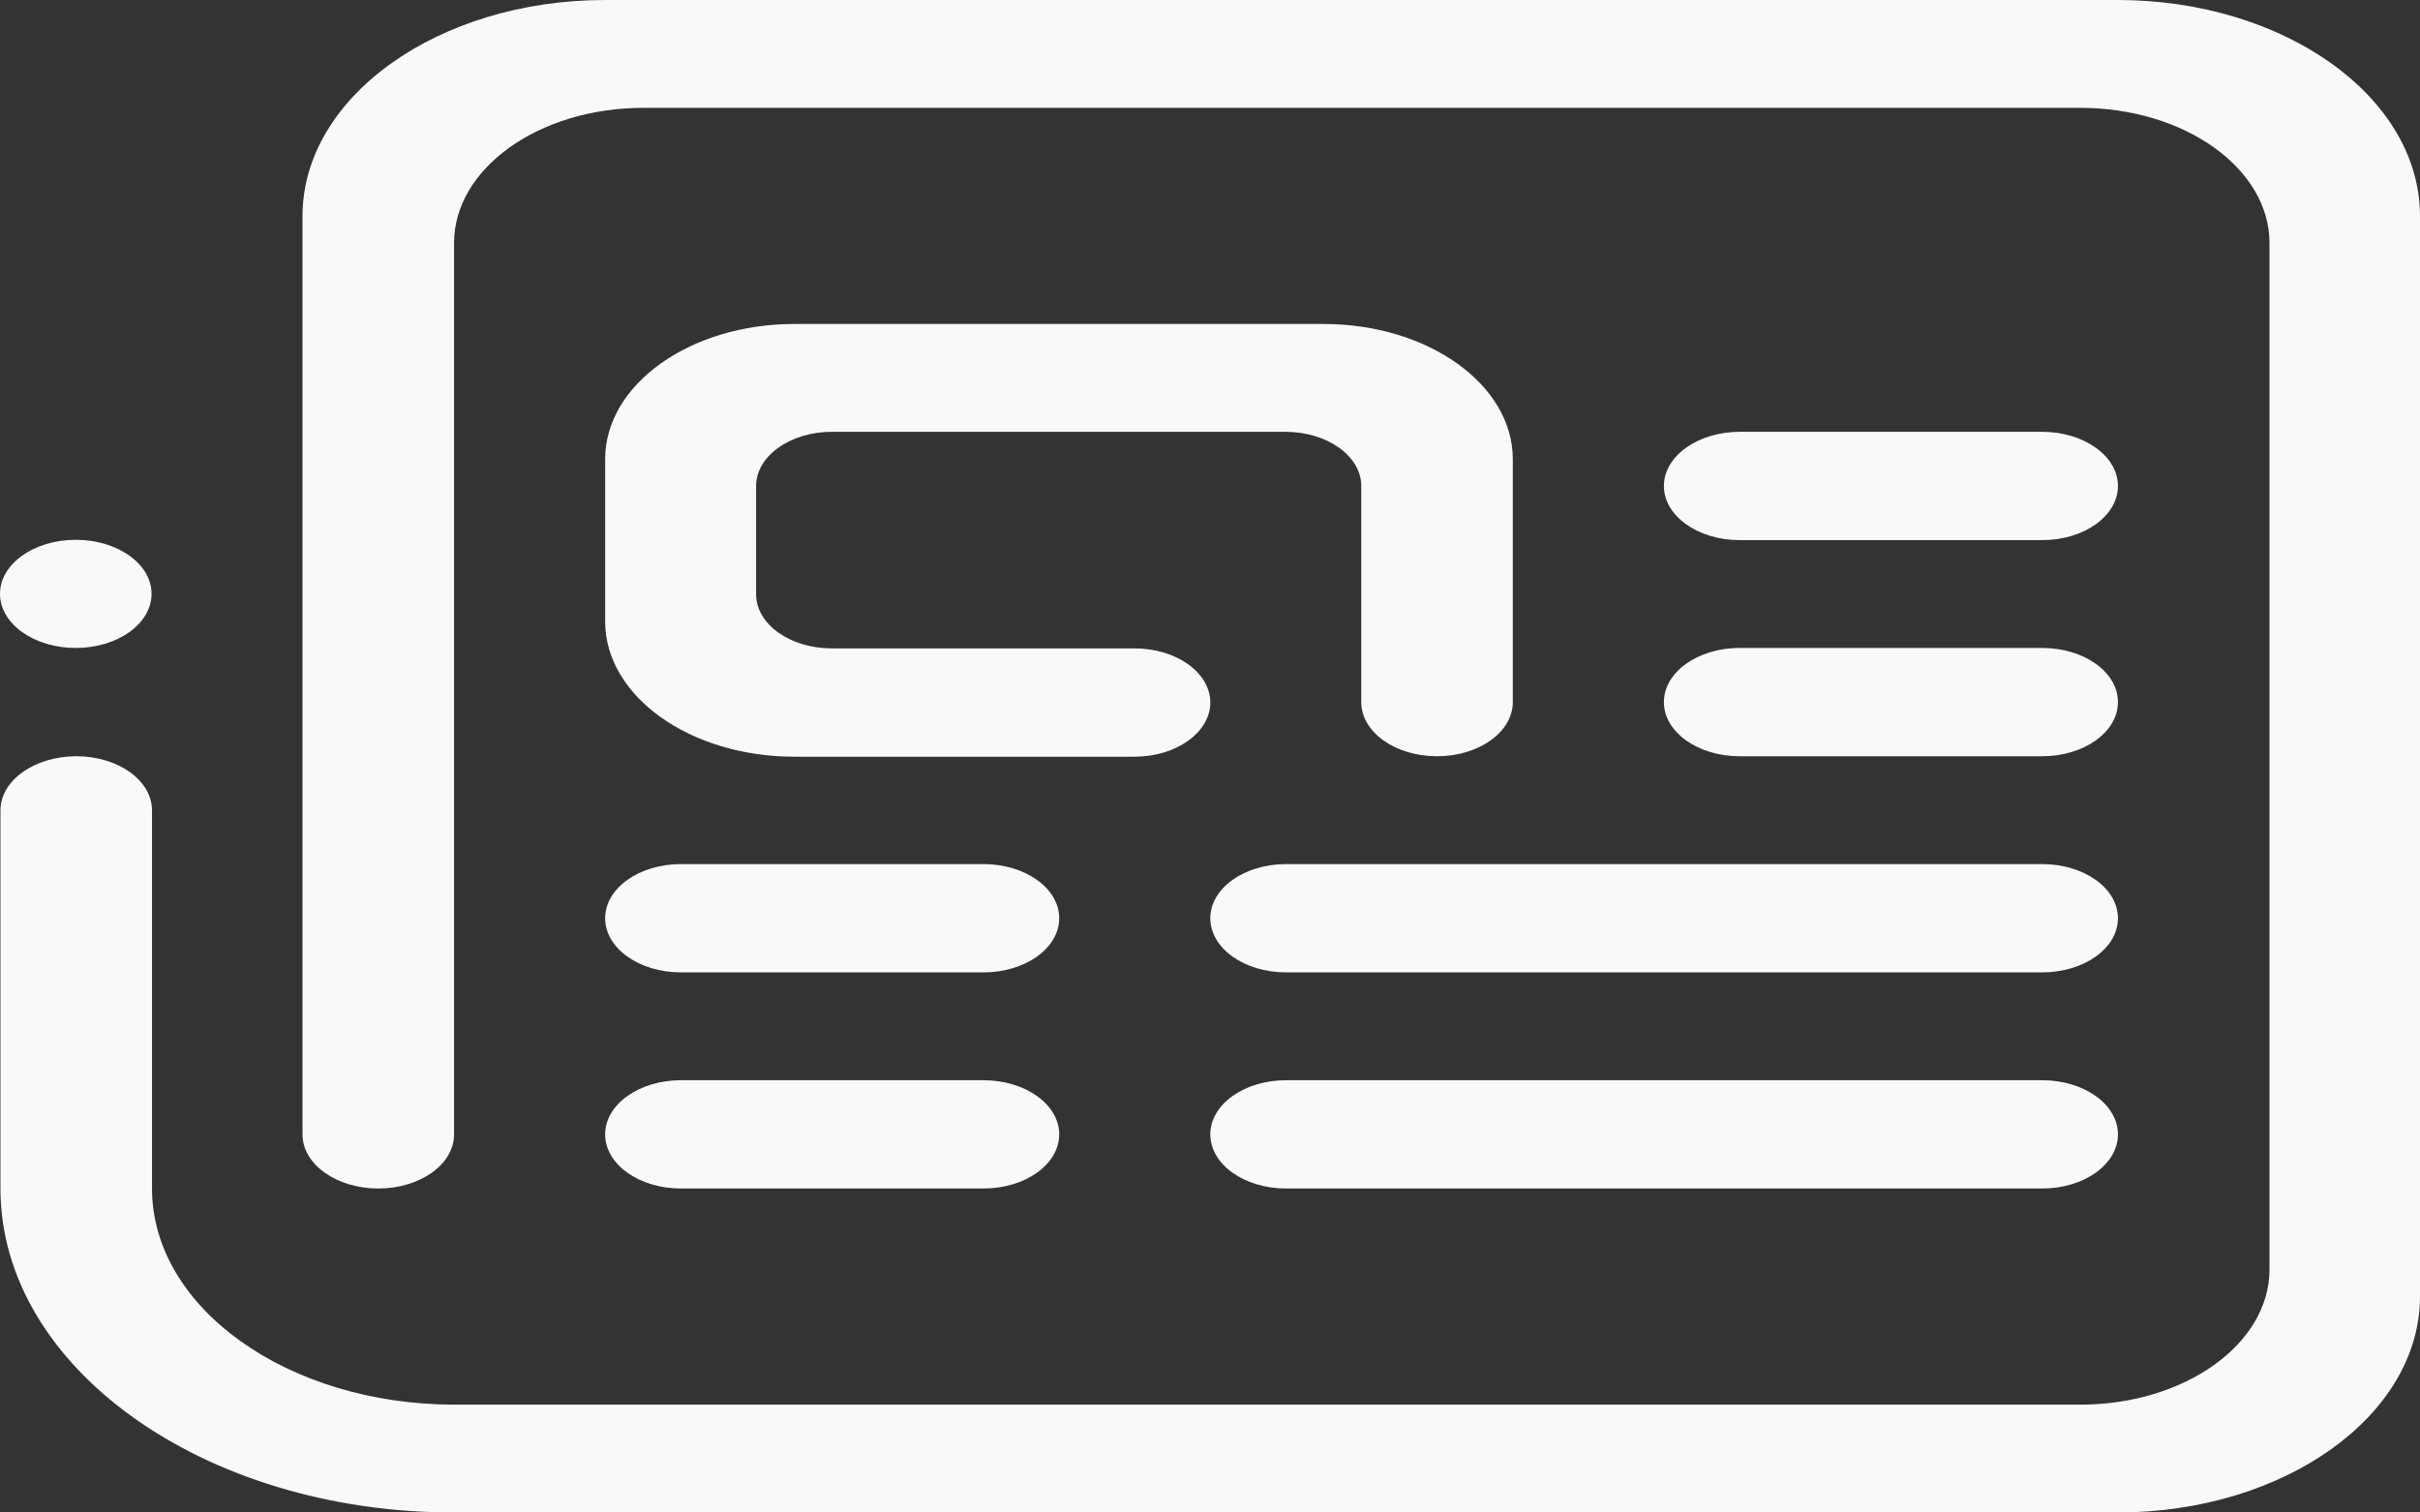 <svg width="16" height="10" viewBox="0 0 16 10" fill="none" xmlns="http://www.w3.org/2000/svg">
<rect x="0" y="0" width="16" height="10" fill="#333333" stroke="none"/>
<path fill-rule="evenodd" clip-rule="evenodd" d="M13.502 3.571H11.502C11.225 3.571 11.001 3.411 11.001 3.213C11.001 3.016 11.225 2.855 11.502 2.855H13.502C13.779 2.855 14.003 3.016 14.003 3.213C14.003 3.411 13.779 3.571 13.502 3.571ZM13.502 5H11.502C11.225 5 11.001 4.84 11.001 4.642C11.001 4.444 11.225 4.284 11.502 4.284H13.502C13.779 4.284 14.003 4.444 14.003 4.642C14.003 4.84 13.779 5 13.502 5ZM8.503 7.142H13.502C13.779 7.142 14.003 7.302 14.003 7.5C14.003 7.698 13.779 7.858 13.502 7.858H8.503C8.226 7.858 8.002 7.698 8.002 7.5C8.002 7.302 8.226 7.142 8.503 7.142ZM8.503 5.713H13.502C13.779 5.713 14.003 5.873 14.003 6.071C14.003 6.269 13.779 6.429 13.502 6.429H8.503C8.226 6.429 8.002 6.269 8.002 6.071C8.002 5.873 8.226 5.713 8.503 5.713ZM4.001 3.036C4.001 2.543 4.561 2.142 5.252 2.142H8.751C9.442 2.142 10.002 2.543 10.002 3.036V4.642C10.002 4.84 9.778 5 9.501 5C9.224 5 9 4.84 9 4.642V3.213C9 3.016 8.776 2.855 8.499 2.855H5.5C5.224 2.855 4.999 3.016 4.999 3.213V3.929C4.999 4.127 5.224 4.287 5.5 4.287H7.501C7.778 4.287 8.002 4.447 8.002 4.645C8.002 4.842 7.778 5.003 7.501 5.003H5.252C4.561 5.003 4.001 4.602 4.001 4.109V3.038V3.036ZM4.502 7.142H6.502C6.779 7.142 7.003 7.302 7.003 7.5C7.003 7.698 6.779 7.858 6.502 7.858H4.502C4.225 7.858 4.001 7.698 4.001 7.5C4.001 7.302 4.225 7.142 4.502 7.142ZM4.502 5.713H6.502C6.779 5.713 7.003 5.873 7.003 6.071C7.003 6.269 6.779 6.429 6.502 6.429H4.502C4.225 6.429 4.001 6.269 4.001 6.071C4.001 5.873 4.225 5.713 4.502 5.713ZM14.003 10H3.002C1.345 10 0.003 9.039 0.003 7.858V5.358C0.003 5.16 0.228 5 0.504 5C0.781 5 1.005 5.16 1.005 5.358V7.858C1.005 8.646 1.902 9.287 3.006 9.287H13.754C14.444 9.287 15.005 8.886 15.005 8.393V1.607C15.005 1.114 14.444 0.713 13.754 0.713H4.253C3.563 0.713 3.002 1.114 3.002 1.607V7.5C3.002 7.698 2.778 7.858 2.501 7.858C2.225 7.858 2 7.698 2 7.5V1.429C2 0.641 2.897 0 4.001 0H14C15.103 0 16 0.641 16 1.429V8.571C16 9.359 15.103 10 14 10M0.501 4.284C0.224 4.284 0 4.124 0 3.926C0 3.729 0.224 3.569 0.501 3.569C0.778 3.569 1.002 3.729 1.002 3.926C1.002 4.124 0.778 4.284 0.501 4.284Z" fill="#F9F9F9"/>
</svg>
